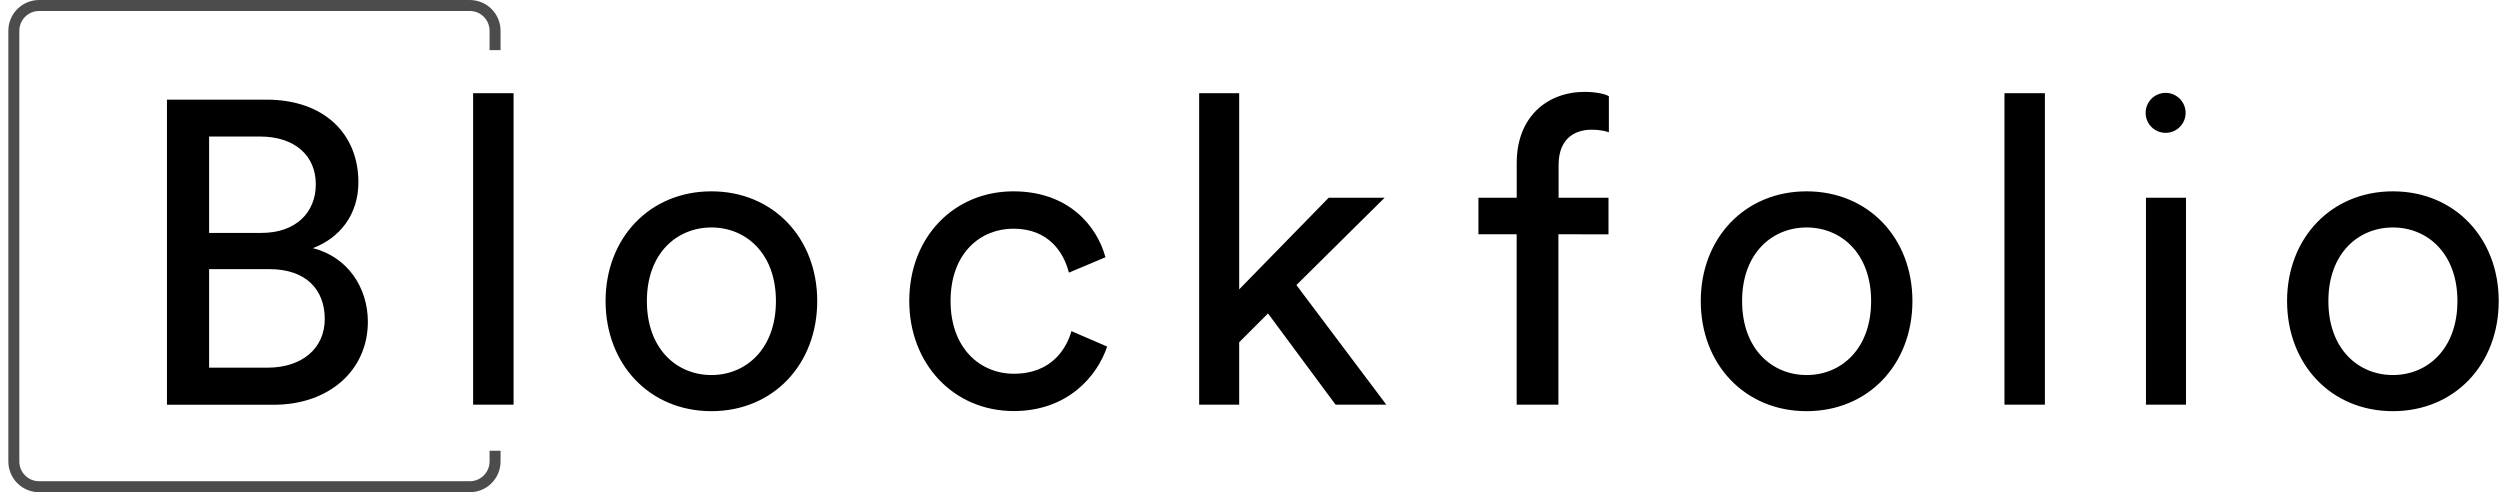 <svg width="193" height="38" viewBox="0 0 193 38" fill="none" xmlns="http://www.w3.org/2000/svg">
<path fill-rule="evenodd" clip-rule="evenodd" d="M120.309 18.087V31.24H117.086V18.087H114.135V15.266H117.091V12.574C117.091 9.02 119.449 7.093 122.338 7.093C123.402 7.093 124.066 7.325 124.205 7.432V10.216C124.034 10.15 123.64 10.015 122.847 10.015C121.751 10.015 120.323 10.547 120.323 12.74V15.266H124.176V18.089L120.309 18.087ZM36.525 31.24V7.193H39.648V31.24H36.525ZM20.561 7.692C25.046 7.692 27.668 10.348 27.668 14.069C27.668 16.593 26.207 18.387 24.149 19.158C26.838 19.823 28.399 22.211 28.399 24.838C28.399 28.557 25.443 31.248 21.125 31.248H12.889V7.692H20.561ZM20.195 17.98C22.82 17.98 24.38 16.42 24.38 14.228C24.38 12.003 22.754 10.54 20.063 10.54H16.143V17.98H20.195ZM20.661 28.383C23.285 28.383 25.071 26.921 25.071 24.63C25.071 22.371 23.643 20.776 20.787 20.776H16.143V28.383H20.661ZM54.92 31.742C59.697 31.742 63.09 28.122 63.09 23.239C63.09 18.386 59.697 14.771 54.92 14.771C50.144 14.771 46.751 18.391 46.751 23.239C46.751 28.117 50.143 31.742 54.92 31.742ZM54.92 17.56C57.578 17.56 59.902 19.552 59.902 23.239C59.902 26.954 57.576 28.953 54.92 28.953C52.263 28.953 49.939 26.96 49.939 23.239C49.939 19.548 52.262 17.56 54.92 17.56ZM73.384 23.239C73.384 26.893 75.675 28.853 78.266 28.853C81.254 28.853 82.351 26.827 82.716 25.565L85.472 26.753C84.709 29.043 82.419 31.733 78.266 31.733C73.615 31.738 70.195 28.085 70.195 23.239C70.195 18.259 73.684 14.771 78.233 14.771C82.484 14.771 84.68 17.428 85.341 19.861L82.519 21.047C82.121 19.486 80.959 17.654 78.234 17.654C75.709 17.654 73.384 19.517 73.384 23.239V23.239ZM107.024 31.24L100.082 22.006L106.892 15.266H102.574L95.665 22.339V7.193H92.575V31.24H95.665V26.423L97.891 24.198L103.106 31.24H107.024ZM139.469 31.742C144.246 31.742 147.639 28.122 147.639 23.239C147.639 18.386 144.246 14.771 139.469 14.771C134.692 14.771 131.299 18.391 131.299 23.239C131.299 28.117 134.692 31.742 139.469 31.742ZM139.469 17.56C142.126 17.56 144.451 19.552 144.451 23.239C144.451 26.954 142.129 28.953 139.473 28.953C136.815 28.953 134.49 26.96 134.49 23.239C134.49 19.548 136.813 17.56 139.469 17.56V17.56ZM154.744 31.24V7.193H157.866V31.24H154.744ZM168.064 7.444C167.894 7.327 167.703 7.245 167.501 7.202C167.3 7.16 167.091 7.159 166.889 7.199C166.687 7.238 166.495 7.318 166.324 7.433C166.153 7.548 166.007 7.697 165.894 7.869C165.781 8.042 165.704 8.235 165.667 8.438C165.631 8.641 165.635 8.849 165.68 9.05C165.725 9.251 165.81 9.441 165.93 9.609C166.049 9.777 166.201 9.919 166.377 10.027C166.719 10.238 167.13 10.306 167.523 10.219C167.915 10.131 168.258 9.893 168.478 9.557C168.698 9.22 168.777 8.811 168.7 8.416C168.623 8.022 168.394 7.673 168.064 7.444V7.444ZM168.758 15.264H165.669V31.24H168.758V15.264ZM184.731 31.742C189.508 31.742 192.901 28.122 192.901 23.239C192.901 18.386 189.51 14.771 184.732 14.771C179.956 14.771 176.562 18.391 176.562 23.239C176.562 28.117 179.953 31.742 184.731 31.742ZM184.731 17.56C187.389 17.56 189.713 19.552 189.713 23.239C189.713 26.954 187.387 28.953 184.731 28.953C182.074 28.953 179.751 26.96 179.751 23.239C179.751 19.553 182.072 17.56 184.731 17.56Z" fill="black"/>
<path opacity="0.7" d="M36.269 38H3.019C2.707 38 2.398 37.939 2.11 37.819C1.822 37.7 1.56 37.525 1.339 37.304C1.119 37.084 0.944 36.822 0.824 36.534C0.705 36.245 0.644 35.936 0.644 35.624V2.374C0.644 2.063 0.705 1.754 0.825 1.466C0.944 1.177 1.119 0.916 1.34 0.695C1.56 0.475 1.822 0.3 2.11 0.18C2.399 0.061 2.707 -0 3.019 2.79248e-07H36.269C36.899 0 37.503 0.251 37.948 0.696C38.393 1.141 38.644 1.745 38.644 2.374V3.869H37.795V2.374C37.795 1.97 37.634 1.582 37.347 1.295C37.061 1.009 36.673 0.849 36.268 0.849H3.018C2.614 0.849 2.226 1.01 1.94 1.296C1.654 1.582 1.493 1.97 1.492 2.374V35.624C1.492 36.029 1.653 36.417 1.939 36.704C2.225 36.99 2.613 37.151 3.018 37.151H36.268C36.673 37.151 37.062 36.99 37.348 36.704C37.634 36.418 37.795 36.029 37.795 35.624V34.798H38.644V35.624C38.644 35.936 38.583 36.245 38.463 36.534C38.344 36.822 38.169 37.084 37.948 37.304C37.728 37.525 37.466 37.7 37.178 37.819C36.889 37.939 36.58 38 36.268 38H36.269Z" fill="black"/>
</svg>
